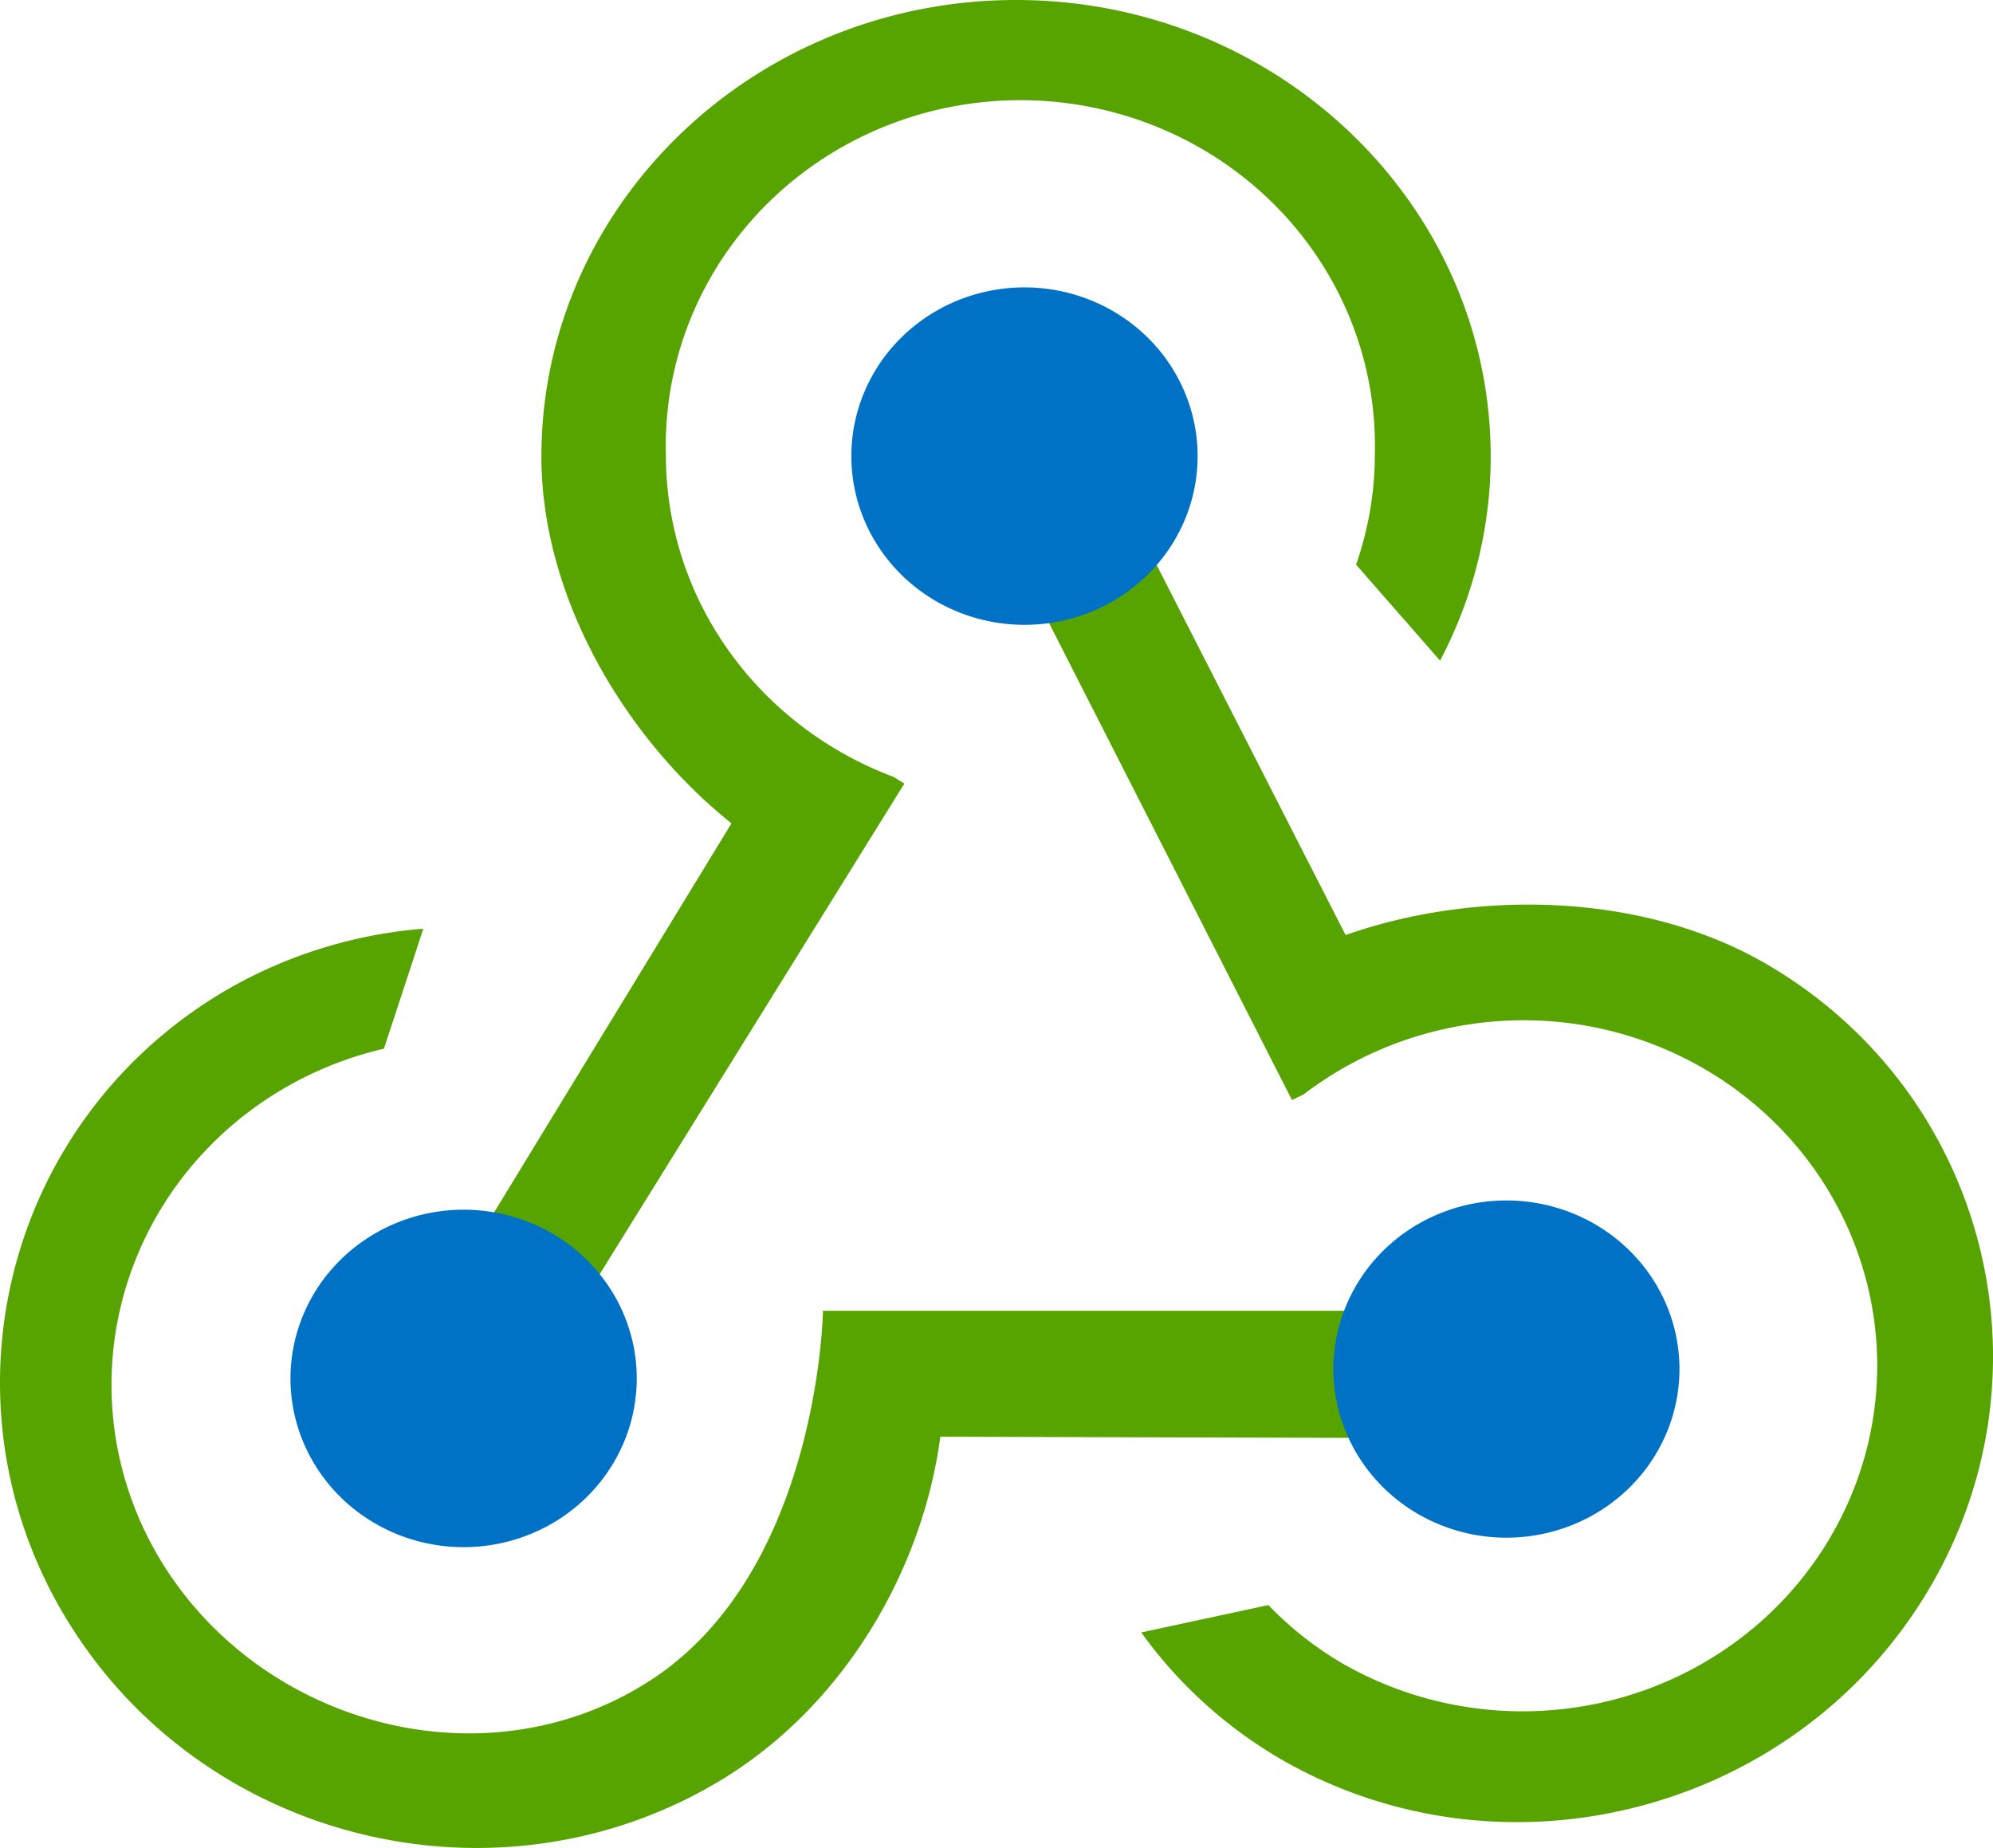 ﻿<?xml version="1.0" encoding="UTF-8" standalone="no"?>
<!-- Generated by Microsoft Visio, SVG Export Container Registry Webhook.svg Page-1 -->
<svg xmlns:dc="http://purl.org/dc/elements/1.1/" xmlns:cc="http://creativecommons.org/ns#" xmlns:rdf="http://www.w3.org/1999/02/22-rdf-syntax-ns#" xmlns:svg="http://www.w3.org/2000/svg" xmlns="http://www.w3.org/2000/svg" xmlns:sodipodi="http://sodipodi.sourceforge.net/DTD/sodipodi-0.dtd" xmlns:inkscape="http://www.inkscape.org/namespaces/inkscape" width="53.159" height="49.288" viewBox="0 0 53.159 49.288" xml:space="preserve" class="st3" version="1.1" id="svg24" sodipodi:docname="Container Registry Webhook.svg" style="font-size:12px;overflow:visible;color-interpolation-filters:sRGB;fill:none;fill-rule:evenodd;stroke-linecap:square;stroke-miterlimit:3" inkscape:version="0.92.5 (2060ec1f9f, 2020-04-08)">
  <defs id="defs28" />
  <sodipodi:namedview pagecolor="#ffffff" bordercolor="#666666" borderopacity="1" objecttolerance="10" gridtolerance="10" guidetolerance="10" inkscape:pageopacity="0" inkscape:pageshadow="2" inkscape:window-width="640" inkscape:window-height="480" id="namedview26" showgrid="false" inkscape:zoom="1.8195051" inkscape:cx="35.440177" inkscape:cy="17.189923" inkscape:window-x="0" inkscape:window-y="0" inkscape:window-maximized="0" inkscape:current-layer="svg24" />
	<style type="text/css" id="style2">
	<![CDATA[
		.st1 {fill:#57a300;stroke:none;stroke-linecap:butt;stroke-width:12.24}
		.st2 {fill:#0072c6;stroke:none;stroke-linecap:butt;stroke-width:12.24}
		.st3 {fill:none;fill-rule:evenodd;font-size:12px;overflow:visible;stroke-linecap:square;stroke-miterlimit:3}
	]]>
	</style>

	<g id="g22" transform="translate(-12.241,-12.244)">
		<title id="title4">Page-1</title>
		<g id="group11912-1" transform="translate(10.482,-34.016)">
			<title id="title6">Container Registry Webhook.11912</title>
			<g id="group11913-2">
				<title id="title8">Sheet.11913</title>
				<g id="shape11914-3">
					<title id="title10">Sheet.11914</title>
					<path d="M 37.73,84.61 26.84,84.58 C 26.37,88.11 24.3,91.72 21.02,93.72 15.17,97.28 7.4,95.48 3.7,89.71 0,83.95 1.75,76.36 7.59,72.79 a 12.235,11.923 0 0 1 5.46,-1.76 L 12,74.23 a 9.444,9.203 -180 0 0 -2.82,1.15 9.458,9.216 -180 0 0 -3.01,12.7 c 2.77,4.31 8.73,5.81 13.04,2.93 4.4,-2.95 4.5,-9.79 4.5,-9.79 H 37.73 Z M 28.86,46.26 c -6.98,0 -12.66,5.46 -12.66,12.18 0,3.77 2.25,7.53 5.07,9.78 l -6.53,10.7 a 4.588,4.471 0 0 1 2.8,1.67 l 8.34,-13.43 -0.29,-0.18 c -3.55,-1.33 -6.07,-4.67 -6.07,-8.6 a 9.458,9.216 0 1 1 18.91,0 c 0,1.03 -0.18,2.02 -0.5,2.94 l 2.24,2.56 a 12.233,11.92 -180 0 0 1.35,-5.44 c 0,-6.72 -5.68,-12.18 -12.66,-12.18 z M 48.87,71.97 C 45.55,70.04 41.08,69.99 37.65,71.2 l -5.07,-9.93 a 4.586,4.469 0 0 1 -3.34,1.44 c 0.14,0 0.27,0 0.41,-0.01 l 6.57,12.9 0.31,-0.15 c 2.99,-2.29 7.23,-2.69 10.69,-0.68 A 9.457,9.215 0 0 1 50.49,87.41 9.457,9.215 0 0 1 37.52,90.6 9.283,9.045 0 0 1 35.59,89.07 L 32.2,89.8 a 12.166,11.855 -180 0 0 3.69,3.36 c 5.92,3.44 13.64,1.49 17.22,-4.35 3.58,-5.84 1.68,-13.4 -4.24,-16.84 z" class="st1" id="path12" inkscape:connector-curvature="0" style="fill:#57a300;stroke:none;stroke-width:12.24;stroke-linecap:butt" />
				</g>
				<g id="shape11915-5" transform="translate(9.505,-9.755)">
					<title id="title15">Sheet.11915</title>
					<path d="m 37.05,92.53 a 4.615,4.497 0 1 1 -9.23,0 4.615,4.497 0 1 1 9.23,0 z M 4.62,88.28 a 4.618,4.5 -180 1 0 0,9 4.618,4.5 -180 0 0 0,-9 z m 14.96,-24.6 a 4.618,4.5 -180 1 0 0,9 4.618,4.5 -180 0 0 0,-9 z" class="st2" id="path17" inkscape:connector-curvature="0" style="fill:#0072c6;stroke:none;stroke-width:12.24;stroke-linecap:butt" />
				</g>
			</g>
		</g>
	</g>
</svg>